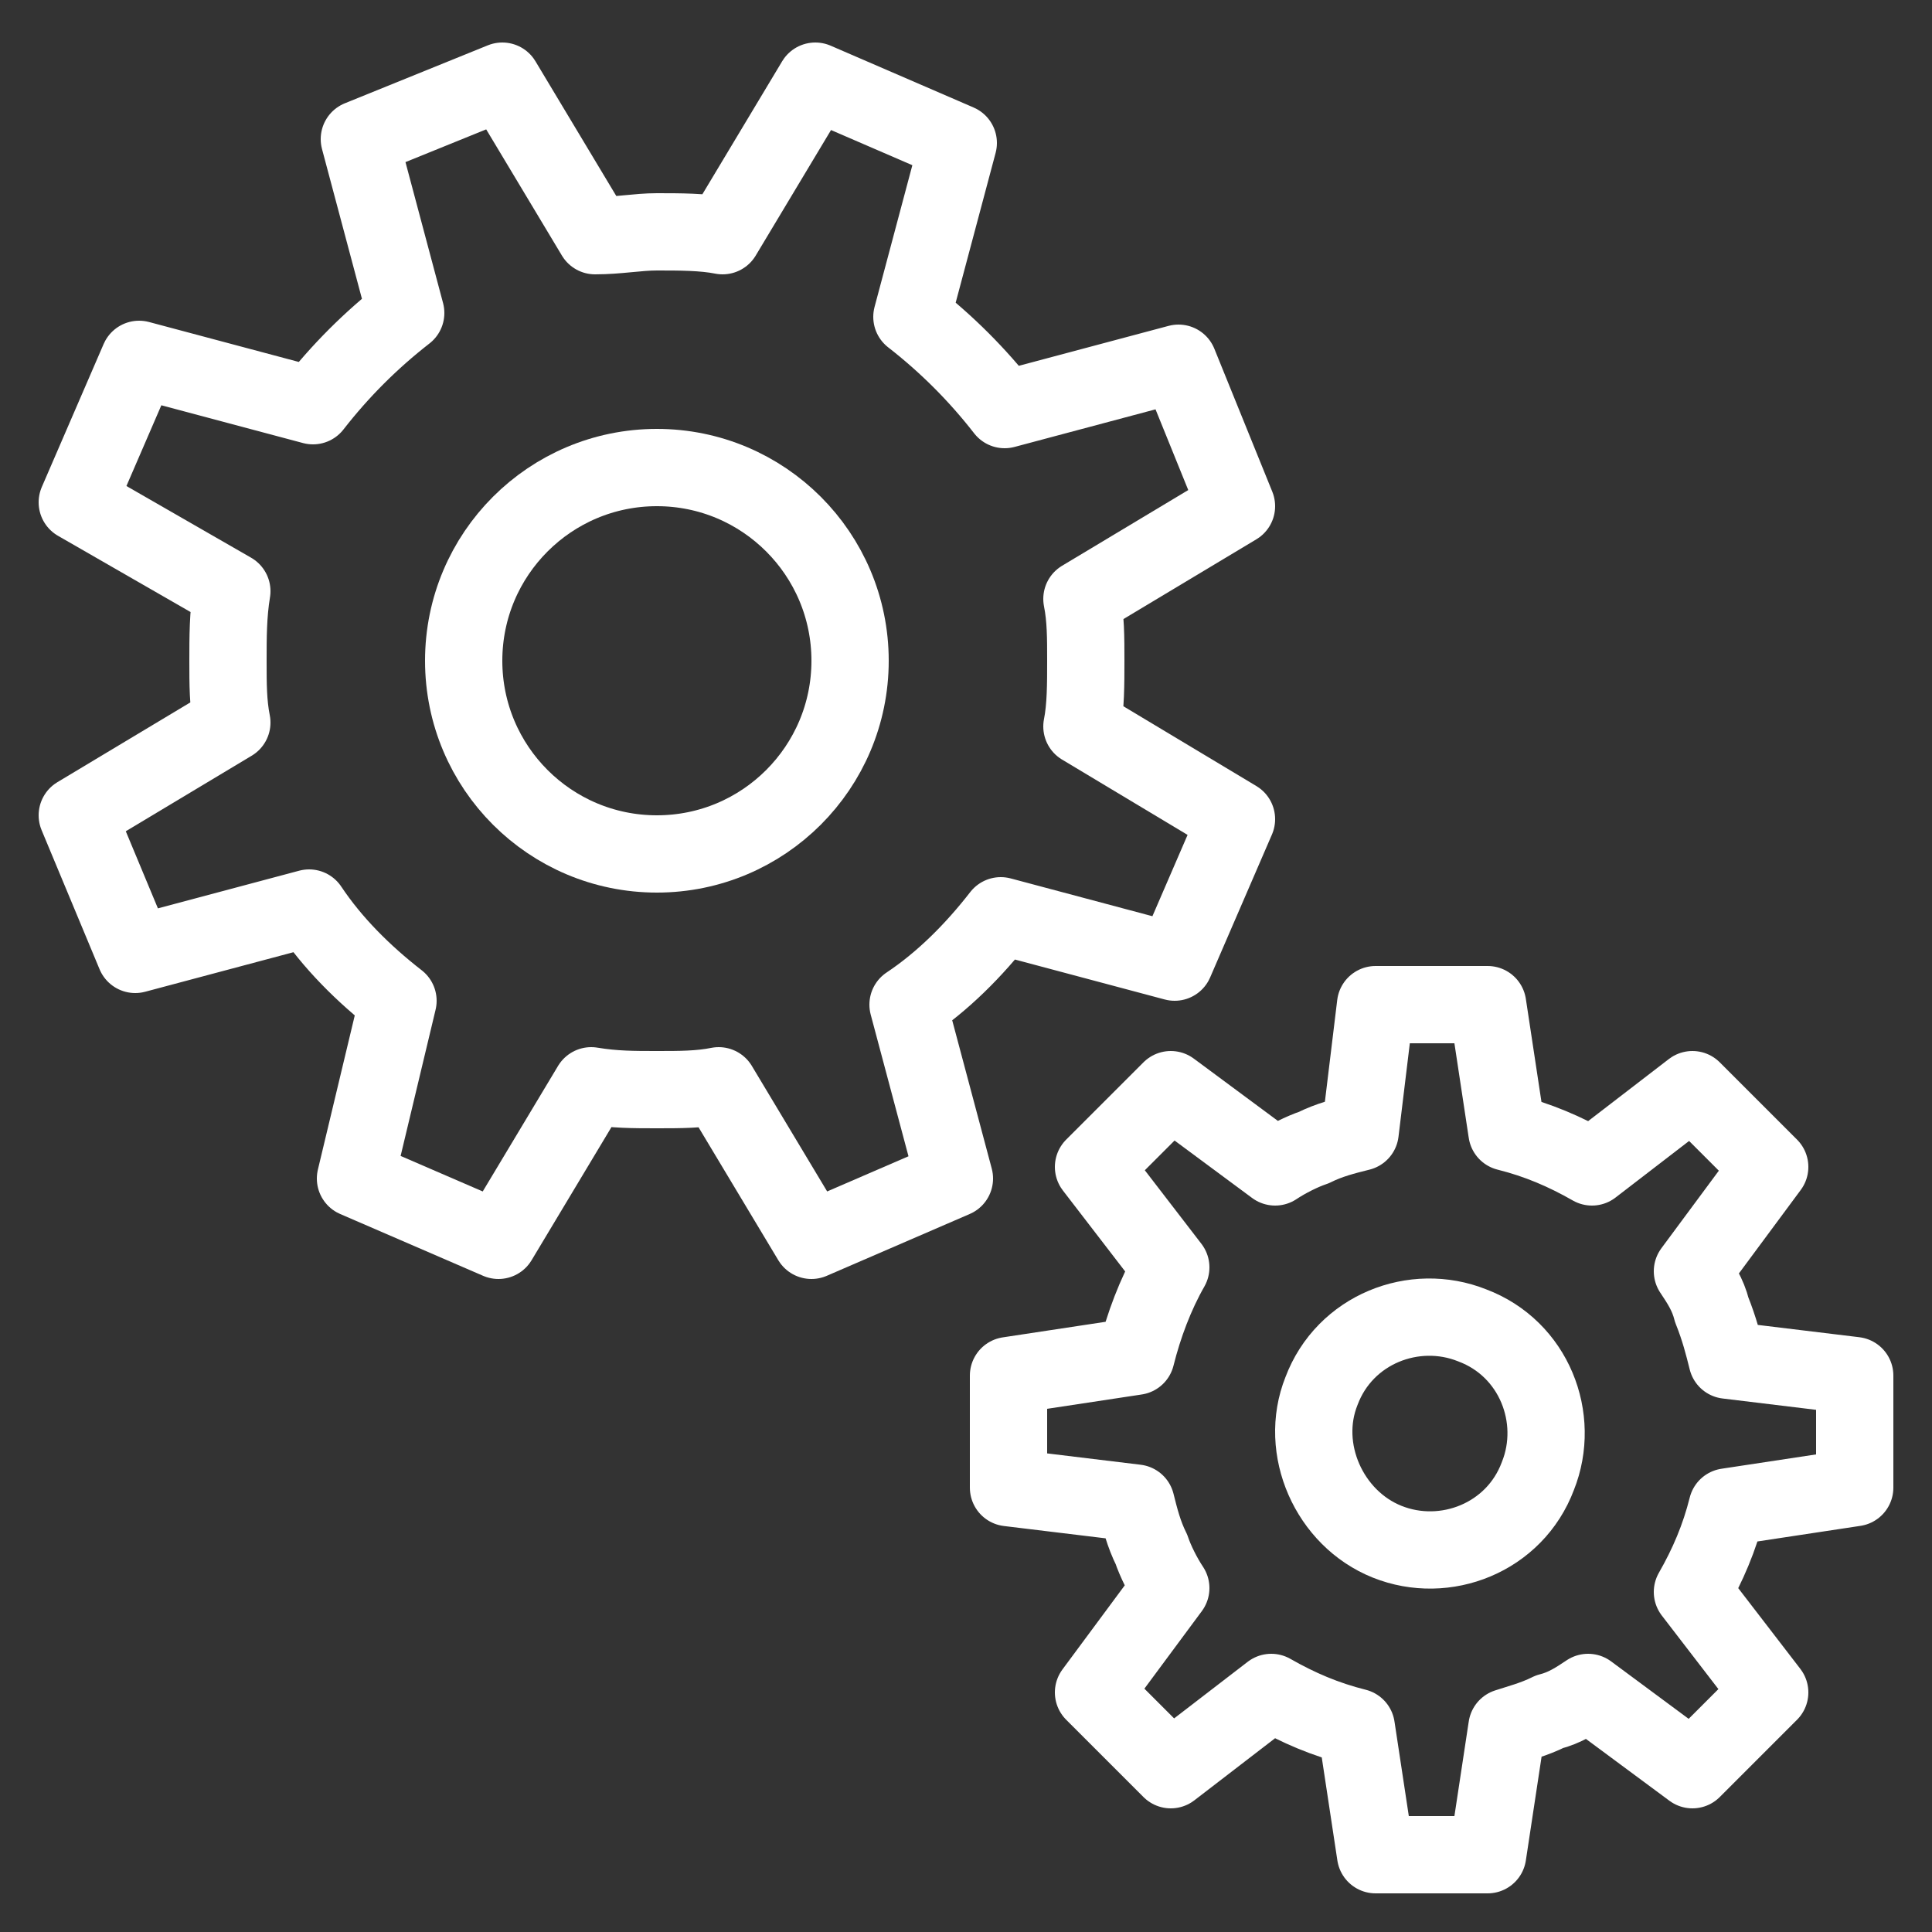 <?xml version="1.0" encoding="utf-8"?>
<!-- Generator: Adobe Illustrator 19.0.0, SVG Export Plug-In . SVG Version: 6.00 Build 0)  -->
<svg version="1.1" id="Warstwa_1" xmlns="http://www.w3.org/2000/svg" xmlns:xlink="http://www.w3.org/1999/xlink" x="0px" y="0px"
	 viewBox="0 0 50 50" style="enable-background:new 0 0 50 50;" xml:space="preserve">
<rect x="0" y="0" width="50" height="50" fill="#333333" stroke="none"/>
<style type="text/css">
	.st0{fill:none;stroke:#FFFFFF;stroke-width:2;stroke-linecap:round;stroke-linejoin:round;stroke-miterlimit:10;}
</style>
<g>
	<g>
		<g>
			<path class="st0" d="M28,18.8l4,2.4l-1.6,3.7l-4.5-1.2c-0.7,0.9-1.5,1.7-2.4,2.3l1.2,4.5L21,32.1l-2.4-4c-0.5,0.1-1,0.1-1.6,0.1
				c-0.6,0-1.1,0-1.7-0.1h0l-2.4,4l-3.7-1.6l1.1-4.6c-0.9-0.7-1.7-1.5-2.3-2.4l-4.5,1.2L2,21.1l4-2.4c-0.1-0.5-0.1-1-0.1-1.6
				c0-0.6,0-1.2,0.1-1.8v0l-4-2.3l1.6-3.7l4.5,1.2c0.7-0.9,1.5-1.7,2.4-2.4L9.3,3.6l3.7-1.5l2.4,4C16,6.1,16.5,6,17,6
				c0.6,0,1.2,0,1.7,0.1l2.4-4l3.7,1.6l-1.2,4.5c0.9,0.7,1.7,1.5,2.4,2.4l4.5-1.2l1.5,3.7l-4,2.4c0.1,0.5,0.1,1,0.1,1.6
				C28.1,17.7,28.1,18.3,28,18.8z"/>
		</g>
		<circle class="st0" cx="17" cy="17.1" r="5"/>
	</g>
	<g>
		<g>
			<path class="st0" d="M44.7,35.2l3.3,0.4l0,2.9L44.7,39c-0.2,0.8-0.5,1.5-0.9,2.2l2,2.6l-2,2l-2.7-2c-0.3,0.2-0.6,0.4-1,0.5
				c-0.4,0.2-0.8,0.3-1.1,0.4l0,0l-0.5,3.3l-2.9,0l-0.5-3.3c-0.8-0.2-1.5-0.5-2.2-0.9l-2.6,2l-2-2l2-2.7c-0.2-0.3-0.4-0.7-0.5-1
				c-0.2-0.4-0.3-0.8-0.4-1.2l0,0l-3.3-0.4l0-2.9l3.3-0.5c0.2-0.8,0.5-1.6,0.9-2.3l-2-2.6l2-2l2.7,2c0.3-0.2,0.7-0.4,1-0.5
				c0.4-0.2,0.8-0.3,1.2-0.4l0.4-3.3l2.9,0l0.5,3.3c0.8,0.2,1.5,0.5,2.2,0.9l2.6-2l2,2l-2,2.7c0.2,0.3,0.4,0.6,0.5,1
				C44.5,34.4,44.6,34.8,44.7,35.2z"/>
		</g>
		<path class="st0" d="M35.9,39.9c1.5,0.6,3.3-0.1,3.9-1.7c0.6-1.5-0.1-3.3-1.7-3.9c-1.5-0.6-3.3,0.1-3.9,1.7
			C33.6,37.5,34.4,39.3,35.9,39.9z"/>
	</g>
</g>
</svg>
